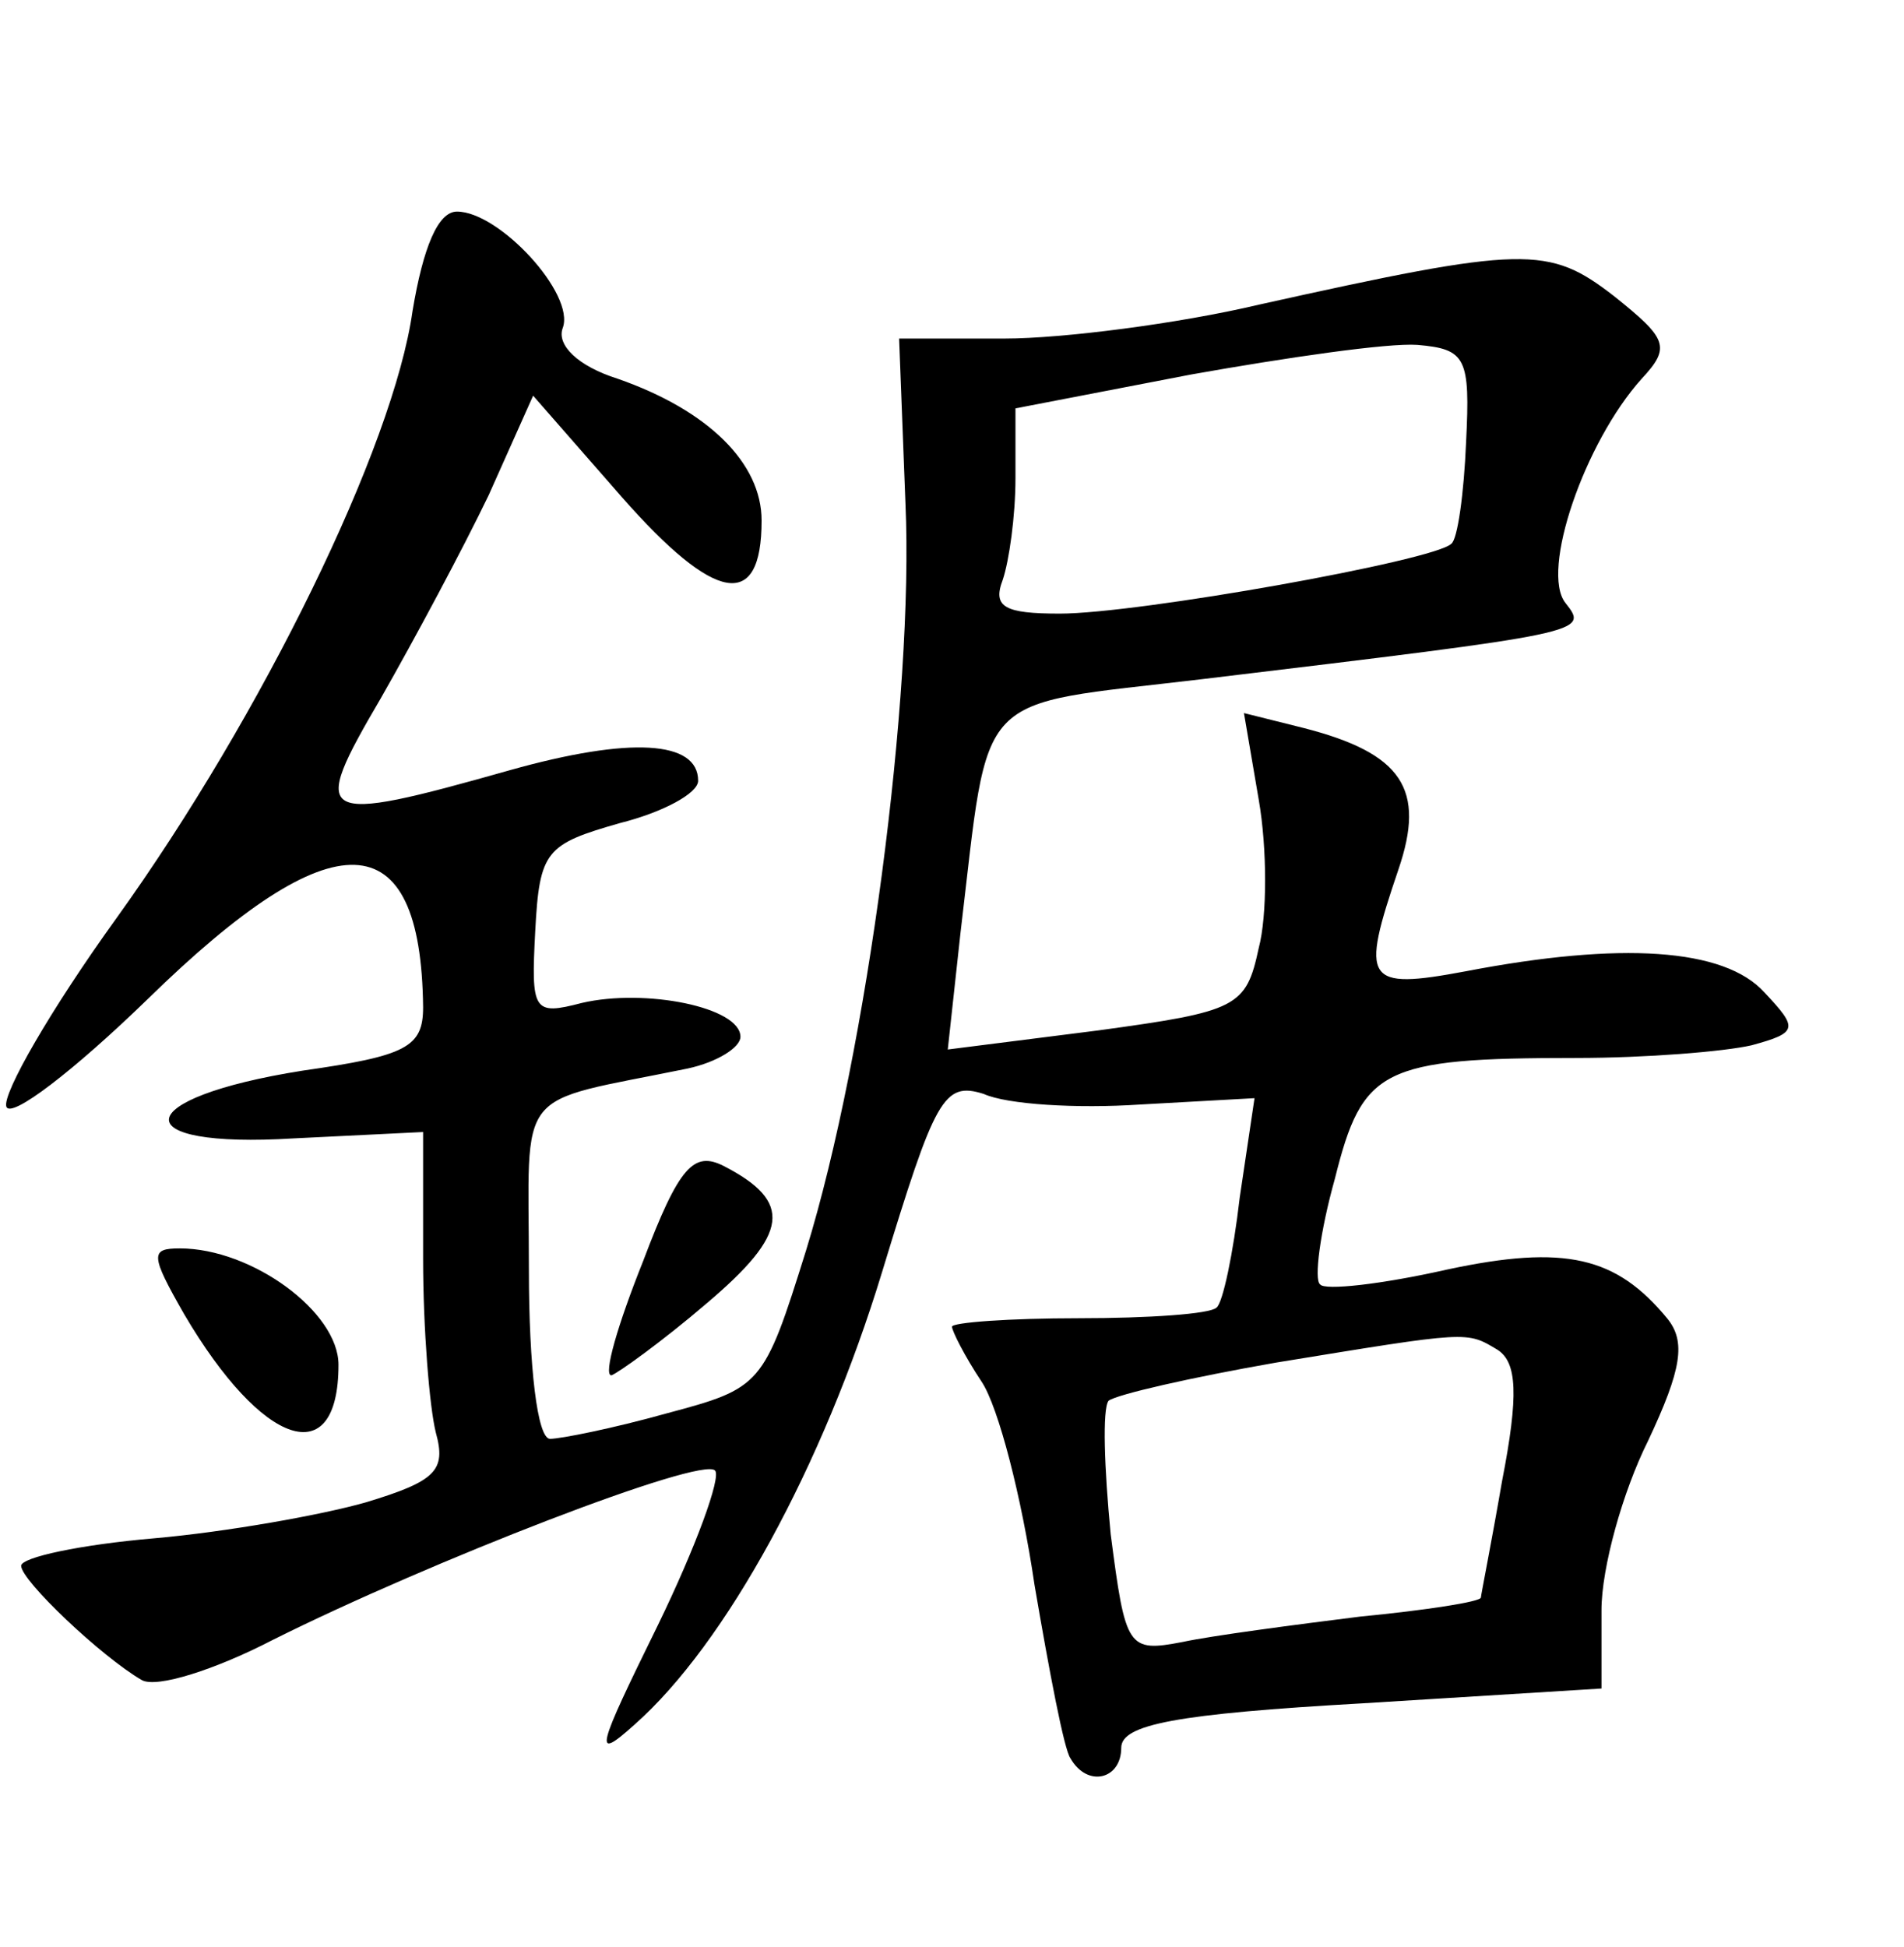 <?xml version="1.0" standalone="no"?>
<!DOCTYPE svg PUBLIC "-//W3C//DTD SVG 20010904//EN"
 "http://www.w3.org/TR/2001/REC-SVG-20010904/DTD/svg10.dtd">
<svg version="1.0" xmlns="http://www.w3.org/2000/svg"
 width="90pt" height="92pt" viewBox="0 0 90 92"
 preserveAspectRatio="xMidYMid meet">
<g transform="translate(0,92) scale(0.1,-0.1)"
fill="#000000" stroke="none">
<path d="M195 773 c-9 -64 -71 -191 -140 -287 -31 -43 -54 -83 -52 -89 2 -6
32 17 67 51 88 86 129 84 130 -4 0 -19 -8 -23 -57 -30 -82 -13 -85 -37 -4 -32
l61 3 0 -60 c0 -33 3 -70 6 -82 5 -18 0 -23 -33 -33 -21 -6 -66 -14 -100 -17
-35 -3 -63 -9 -63 -13 0 -7 38 -43 57 -54 7 -4 35 5 62 19 74 37 203 87 209
80 3 -3 -9 -36 -27 -73 -29 -59 -31 -65 -11 -47 43 38 89 122 117 214 25 82
29 90 48 84 11 -5 44 -7 74 -5 l54 3 -7 -47 c-3 -26 -8 -50 -11 -52 -3 -3 -32
-5 -65 -5 -33 0 -60 -2 -60 -4 0 -2 6 -14 14 -26 8 -12 19 -55 25 -96 7 -41
14 -78 17 -82 8 -14 24 -10 24 5 0 11 26 16 114 21 l113 7 0 37 c0 20 10 56
22 80 16 34 18 47 9 58 -24 29 -48 35 -104 23 -31 -7 -58 -10 -60 -7 -3 2 0
25 7 50 13 52 22 57 114 57 33 0 70 3 83 6 22 6 22 8 6 25 -19 21 -68 24 -141
10 -48 -9 -50 -5 -32 48 13 38 2 55 -45 67 l-28 7 7 -41 c4 -23 4 -55 0 -70
-6 -28 -10 -30 -76 -39 l-71 -9 6 55 c14 117 5 107 114 120 183 22 183 22 172
36 -12 15 9 76 36 106 14 15 12 19 -13 39 -31 24 -42 24 -168 -4 -38 -9 -93
-16 -120 -16 l-50 0 3 -78 c4 -90 -18 -259 -47 -353 -20 -64 -21 -65 -66 -77
-25 -7 -50 -12 -55 -12 -6 0 -10 34 -10 80 0 88 -8 78 75 95 14 3 25 10 25 15
0 14 -45 23 -75 16 -23 -6 -24 -4 -22 34 2 38 5 41 40 51 20 5 37 14 37 20 0
19 -32 21 -89 5 -92 -26 -95 -24 -61 34 16 28 39 71 51 96 l21 47 42 -48 c44
-50 66 -54 66 -11 0 27 -25 52 -68 67 -19 6 -29 16 -26 24 6 16 -30 55 -50 55
-9 0 -16 -17 -21 -47z m498 -62 c-1 -24 -4 -46 -7 -48 -8 -8 -148 -33 -185
-33 -26 0 -32 3 -27 16 3 9 6 30 6 48 l0 33 83 16 c45 8 93 15 107 14 23 -2
25 -6 23 -46z m15 -429 c9 -6 10 -21 2 -62 -5 -29 -10 -54 -10 -55 0 -2 -26
-6 -57 -9 -32 -4 -70 -9 -84 -12 -26 -5 -27 -3 -34 51 -3 31 -4 59 -1 63 4 3
39 11 79 18 92 15 90 15 105 6z"/>
<path d="M304 324 c-12 -30 -19 -54 -15 -54 3 1 24 16 45 34 39 33 41 48 8 65
-14 7 -21 0 -38 -45z"/>
<path d="M87 299 c37 -63 73 -75 73 -24 0 25 -41 55 -75 55 -14 0 -14 -3 2
-31z"/>
</g>
</svg>
